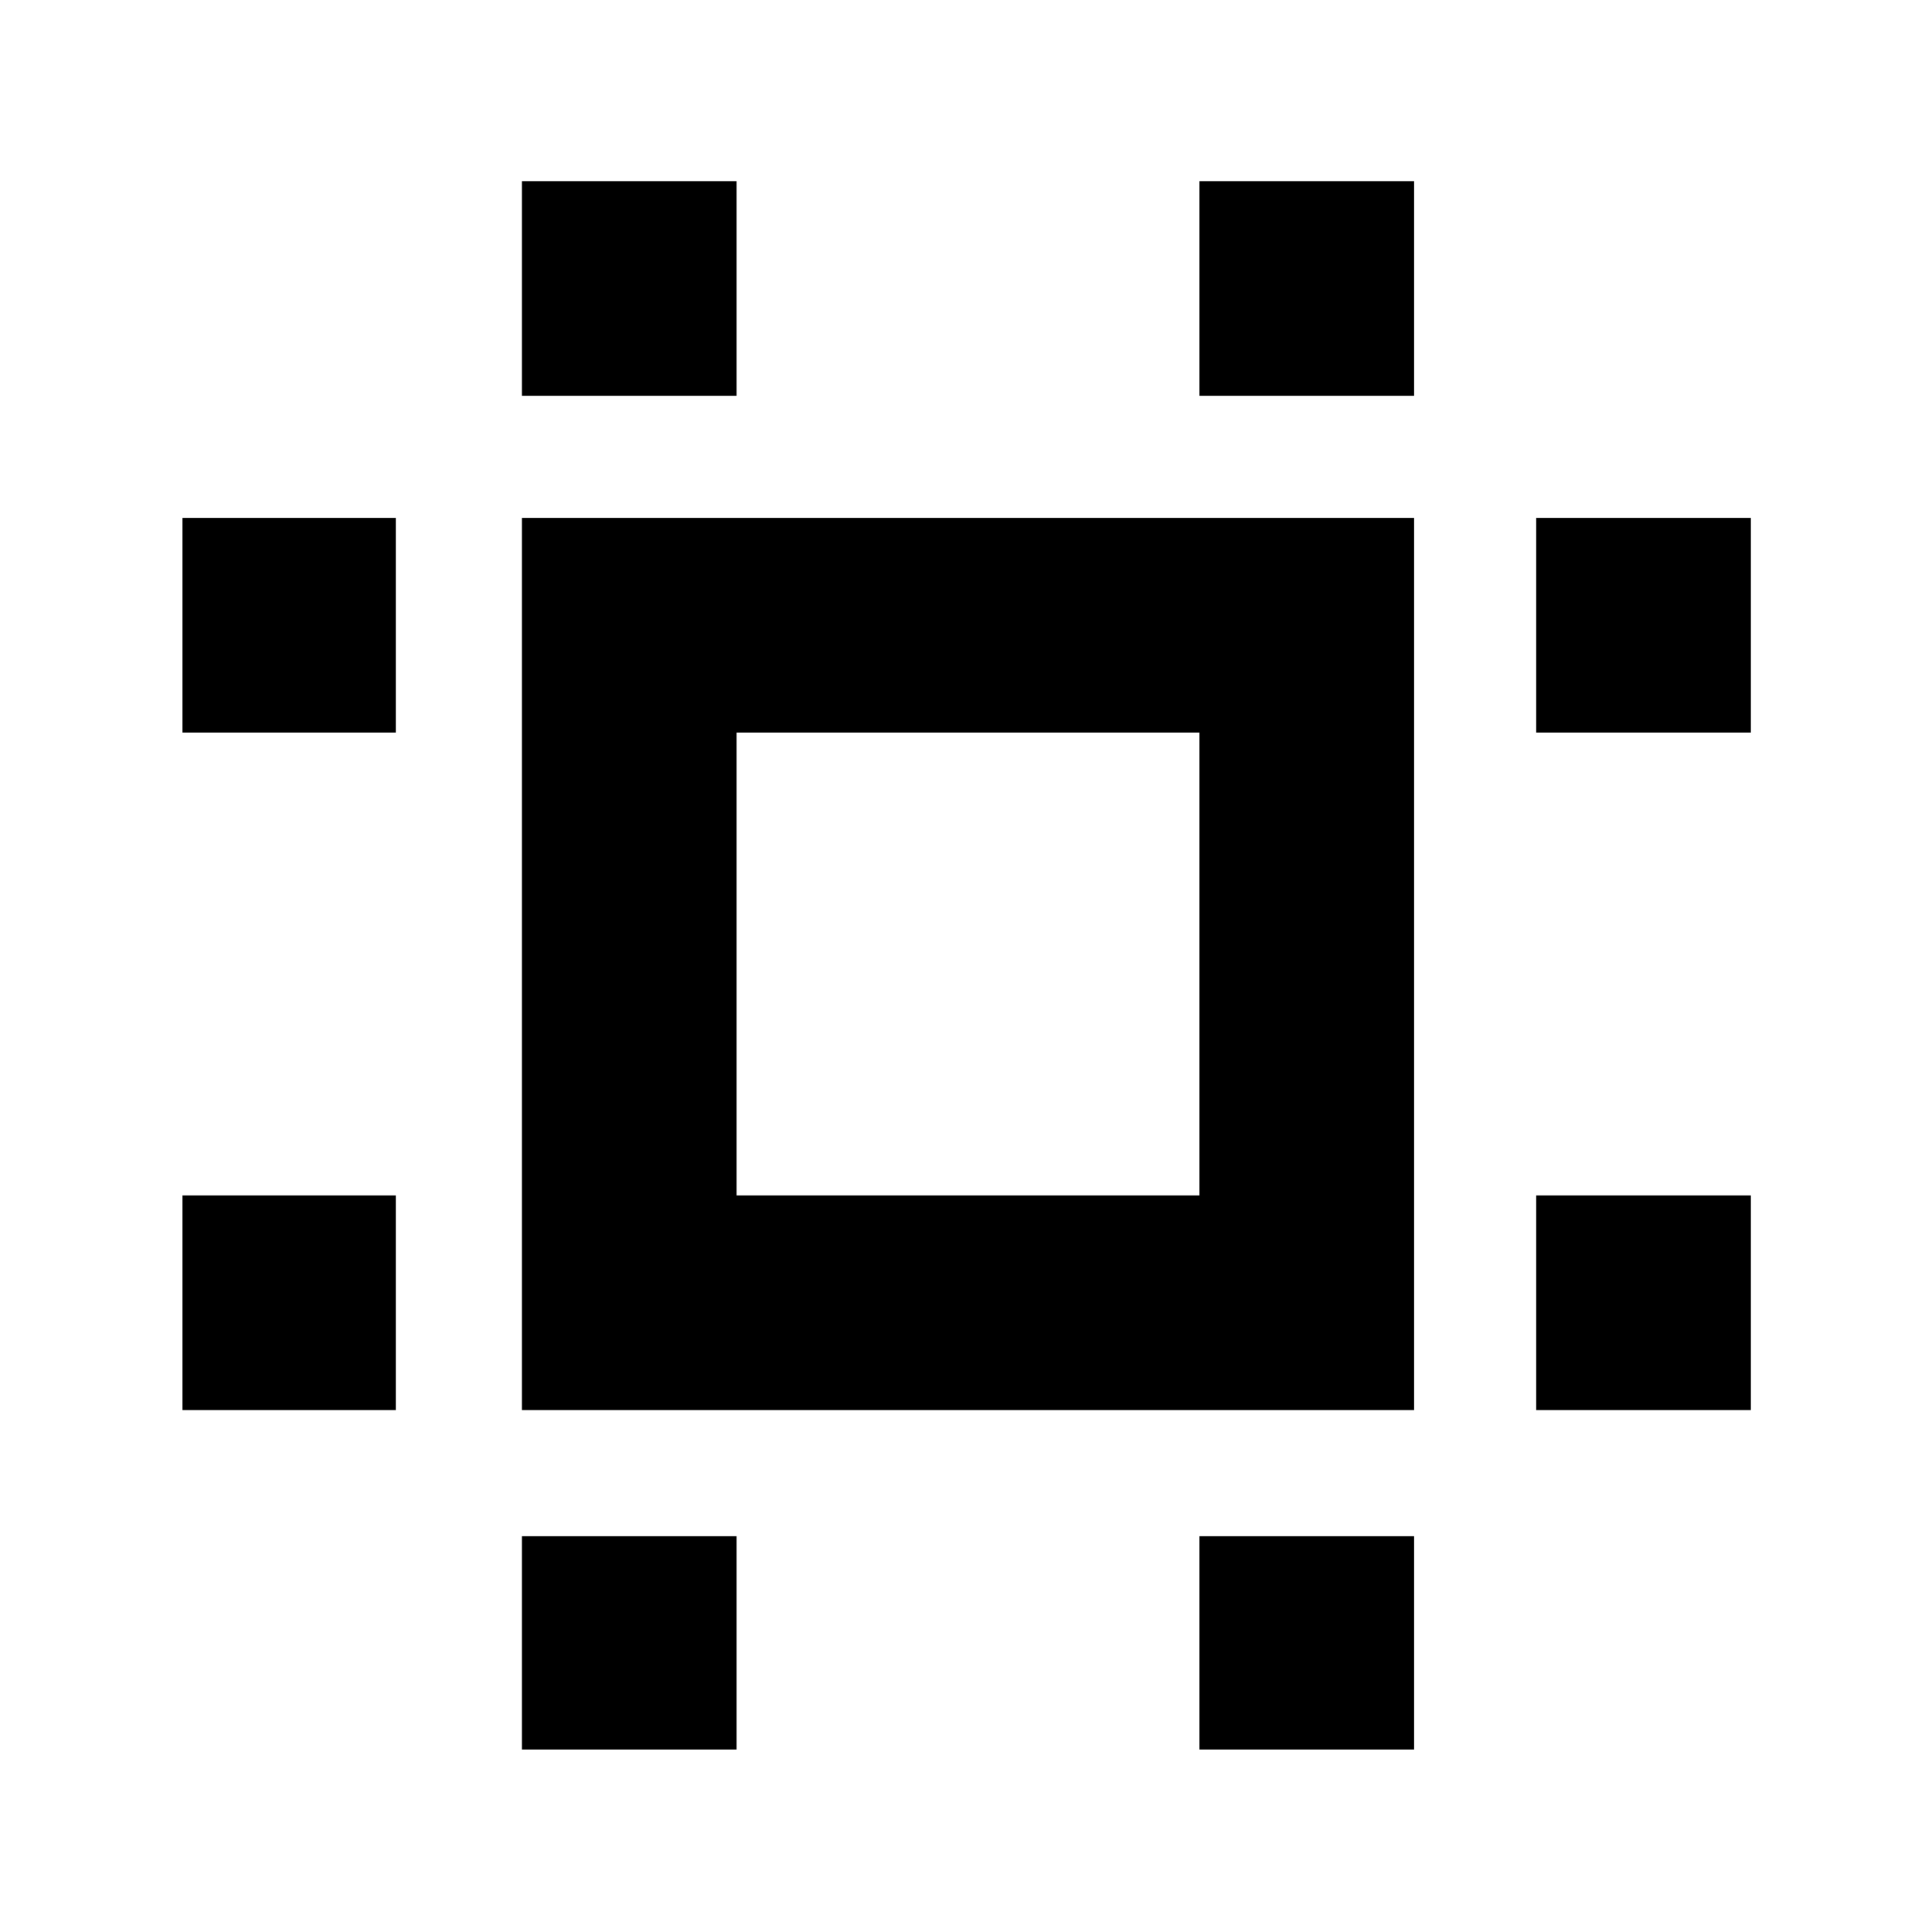<svg xmlns="http://www.w3.org/2000/svg" height="40" viewBox="0 -960 960 960" width="40"><path d="M259.33-259.33v-443.34h443.34v443.34H259.33ZM366-366h230v-230H366v230ZM90.67-259.33V-366h106v106.67h-106Zm0-336.67v-106.67h106V-596h-106ZM259.33-90.67v-106H366v106H259.33Zm0-672.66V-870H366v106.67H259.33ZM596-90.67v-106h106.67v106H596Zm0-672.66V-870h106.67v106.67H596Zm167.33 504V-366H870v106.67H763.33Zm0-336.67v-106.67H870V-596H763.33ZM481-481Z"/></svg>